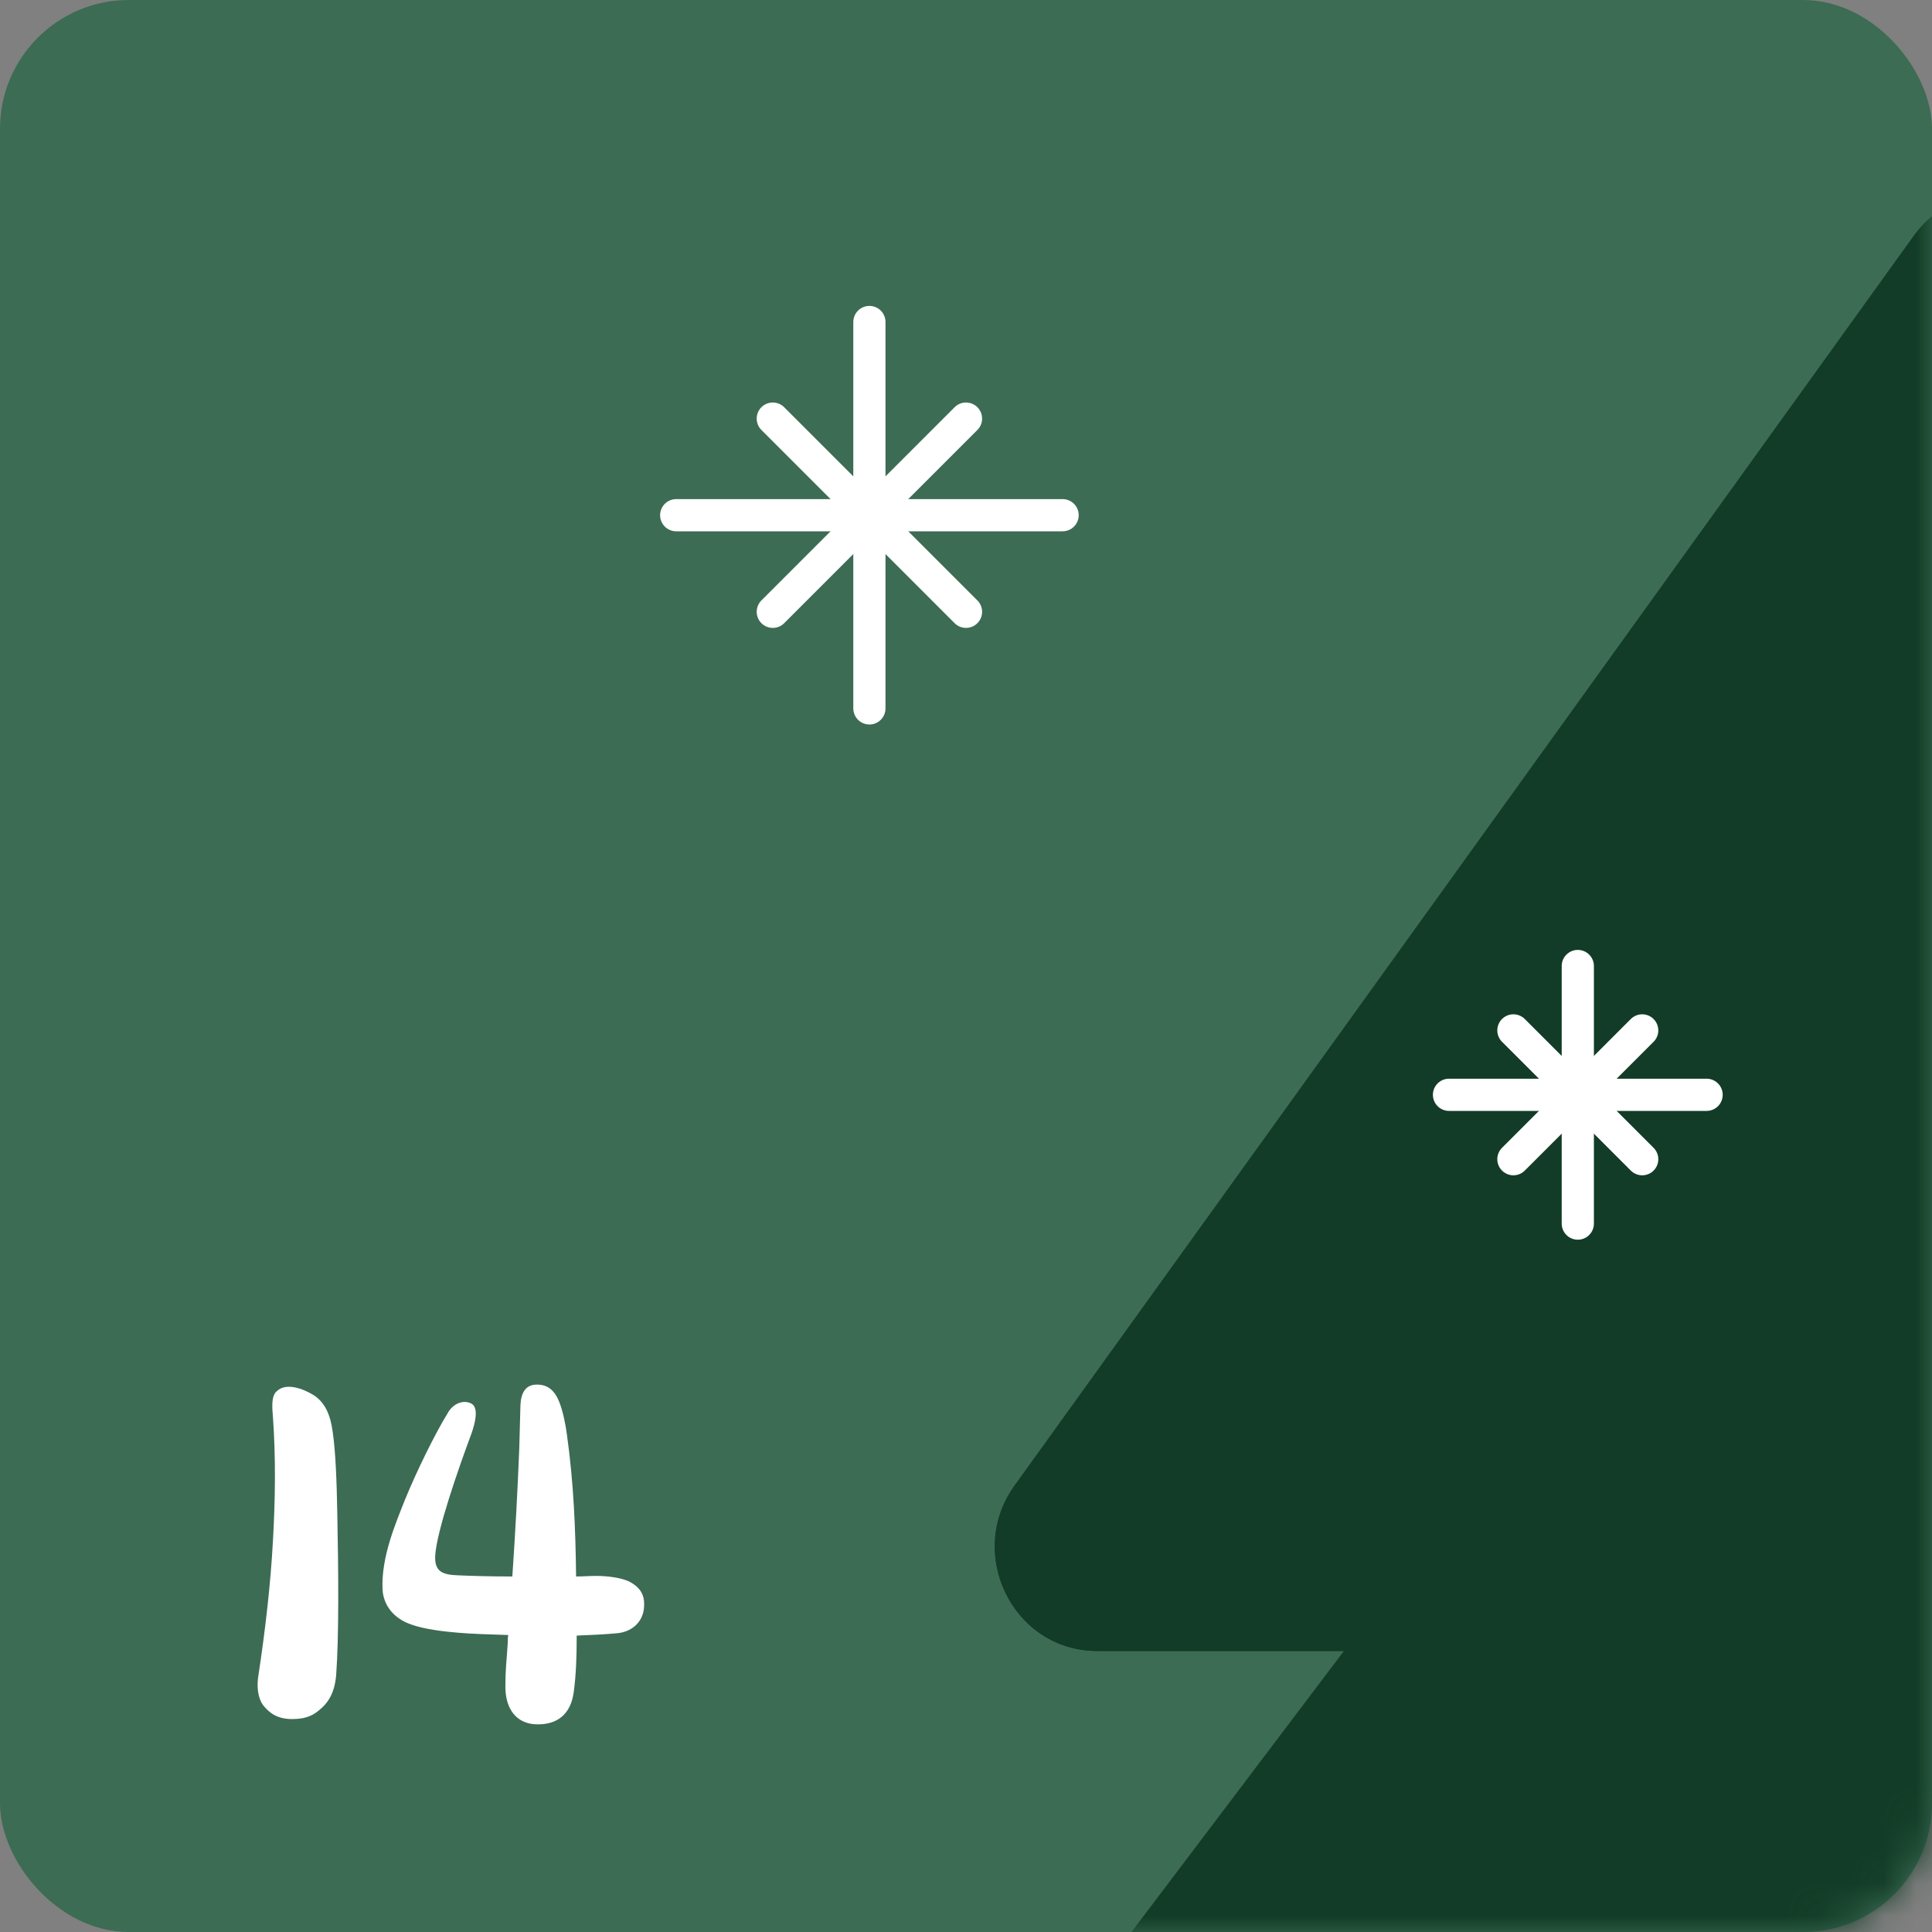 <svg width="60" height="60" viewBox="0 0 60 60" fill="none" xmlns="http://www.w3.org/2000/svg">
<rect x="0" y="0" width="60" height="60" fill="#808080" stroke="none"/>
<rect width="60" height="60" rx="4" fill="#3C6C54"/>
<mask id="mask0_111_375" style="mask-type:alpha" maskUnits="userSpaceOnUse" x="0" y="0" width="60" height="60">
<rect width="60" height="60" rx="4" fill="#3C6C54"/>
</mask>
<g mask="url(#mask0_111_375)">
<path d="M59.481 7.261C60.753 5.58 63.247 5.58 64.519 7.261L92.441 46.068C94.05 48.194 92.56 51.273 89.922 51.273H34.078C31.44 51.273 29.95 48.194 31.559 46.068L59.481 7.261Z" fill="#123C27"/>
<path d="M59.463 27.824C60.735 26.111 63.265 26.111 64.537 27.824L107.959 85.264C109.54 87.394 108.046 90.445 105.422 90.445H18.578C15.954 90.445 14.46 87.394 16.041 85.264L59.463 27.824Z" fill="#123C27"/>
<path d="M59.47 48.261C60.742 46.561 63.258 46.561 64.53 48.261L111.345 110.81C112.938 112.938 111.445 116 108.815 116H15.185C12.555 116 11.062 112.938 12.655 110.81L59.47 48.261Z" fill="#123C27"/>
<path d="M59.481 7.261C60.753 5.58 63.247 5.58 64.519 7.261L92.441 46.068C94.05 48.194 92.56 51.273 89.922 51.273H34.078C31.44 51.273 29.95 48.194 31.559 46.068L59.481 7.261Z" fill="#123C27"/>
</g>
<path d="M49 30V38" stroke="white" stroke-linecap="round"/>
<path d="M53 34L45 34" stroke="white" stroke-linecap="round"/>
<path d="M51 32L47 36" stroke="white" stroke-linecap="round"/>
<path d="M51 36L47 32" stroke="white" stroke-linecap="round"/>
<path d="M27 10V22" stroke="white" stroke-linecap="round"/>
<path d="M33 16L21 16" stroke="white" stroke-linecap="round"/>
<path d="M30 13L24 19" stroke="white" stroke-linecap="round"/>
<path d="M30 19L24 13" stroke="white" stroke-linecap="round"/>
<path d="M9.071 53.387C9.413 53.387 9.665 53.315 9.881 53.135C10.205 52.883 10.385 52.577 10.439 52.037C10.529 50.831 10.511 48.797 10.475 46.997C10.457 45.989 10.421 45.071 10.331 44.459C10.259 43.919 10.079 43.541 9.737 43.325C9.413 43.127 8.891 42.929 8.603 43.199C8.405 43.343 8.459 43.775 8.477 44.009C8.567 45.287 8.549 46.565 8.477 47.843C8.405 49.175 8.243 50.597 8.027 52.019C7.973 52.343 7.991 52.703 8.171 52.955C8.369 53.207 8.621 53.387 9.071 53.387Z" fill="white"/>
<path d="M14.219 50.705C14.633 50.741 15.191 50.759 15.785 50.777C15.767 50.867 15.767 50.957 15.767 51.047C15.731 51.623 15.695 51.821 15.695 52.379C15.695 53.099 16.055 53.513 16.613 53.549C17.297 53.585 17.729 53.243 17.819 52.541C17.891 52.001 17.909 51.443 17.909 50.903V50.795C18.341 50.777 18.773 50.759 19.151 50.723C19.601 50.687 19.943 50.399 19.997 49.967C20.033 49.625 19.961 49.355 19.583 49.139C19.331 48.995 18.845 48.941 18.521 48.941C18.323 48.941 18.107 48.959 17.891 48.959C17.873 47.501 17.819 46.061 17.603 44.531C17.567 44.243 17.477 43.811 17.369 43.541C17.225 43.181 17.009 42.983 16.631 43.001C16.325 43.019 16.181 43.253 16.163 43.631L16.127 44.963C16.073 46.313 16.001 47.645 15.911 48.959C15.245 48.959 14.615 48.941 14.219 48.923C13.751 48.905 13.481 48.815 13.517 48.293C13.571 47.537 14.201 45.701 14.651 44.495C14.759 44.171 14.867 43.739 14.651 43.595C14.381 43.451 14.057 43.595 13.895 43.901C13.517 44.513 12.941 45.683 12.581 46.565C12.275 47.339 11.843 48.347 11.879 49.337C11.897 49.859 12.239 50.273 12.779 50.453C13.175 50.597 13.787 50.669 14.219 50.705Z" fill="white"/>
</svg>
